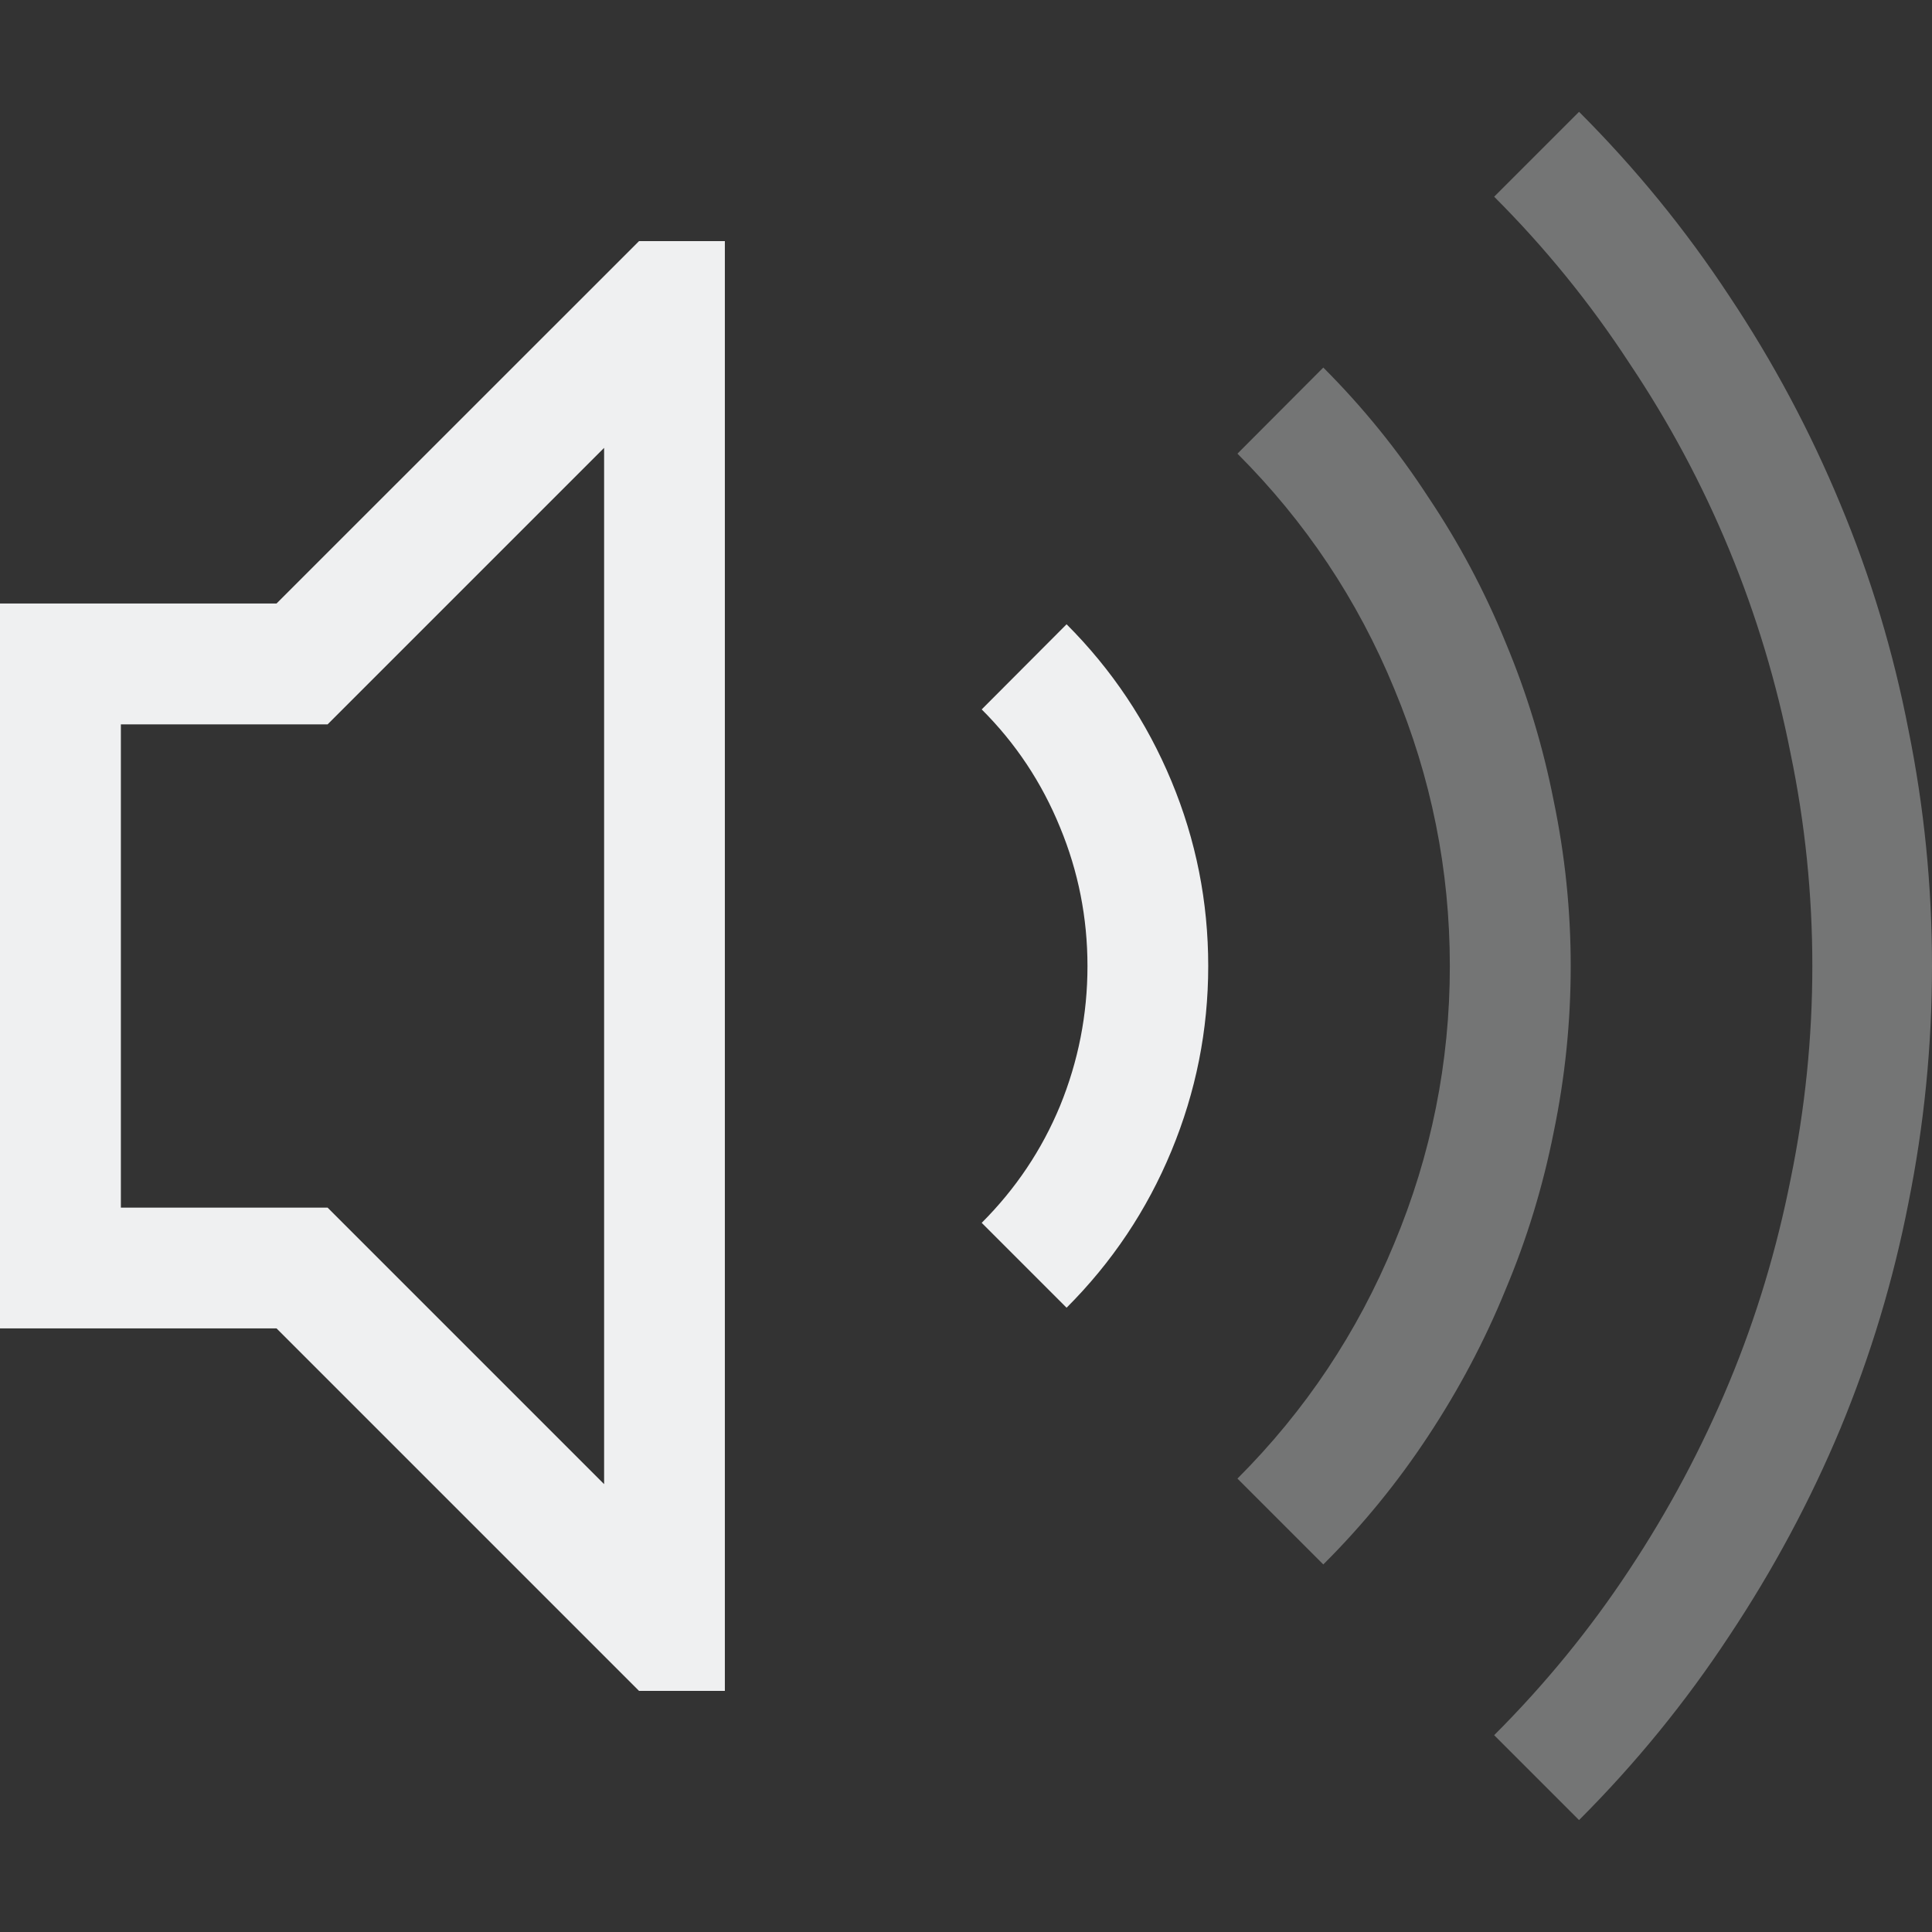 <?xml version="1.0" encoding="UTF-8"?>
<svg width="16" height="16" version="1.1" xmlns="http://www.w3.org/2000/svg" xmlns:cc="http://creativecommons.org/ns#" xmlns:dc="http://purl.org/dc/elements/1.1/" xmlns:rdf="http://www.w3.org/1999/02/22-rdf-syntax-ns#">
 <rect width="100%" height="100%" fill="#333333" stroke="none"/>
 <g fill="#eff0f1" stroke-linecap="round" stroke-linejoin="round" stroke-width="2.001" style="paint-order:stroke fill markers" aria-label="">
  <path d="m8.833 5.17c0.375 0.375 0.664 0.808 0.868 1.298s0.305 1 0.305 1.532c0 0.532-0.102 1.042-0.305 1.532-0.203 0.49-0.492 0.922-0.868 1.298l-0.703-0.703c0.281-0.281 0.498-0.604 0.649-0.969 0.151-0.37 0.227-0.756 0.227-1.157 0-0.401-0.076-0.784-0.227-1.149-0.151-0.37-0.367-0.696-0.649-0.977zm-3.541-3.173h0.711v12.006h-0.711l-3.002-3.002h-2.29v-6.003h2.29zm-0.289 1.712-2.29 2.29h-1.712v4.002h1.712l2.29 2.29z" fill="#eff0f1" stroke-width="2.001"/>
 </g>
 <path d="m13.077 0.926c0.469 0.469 0.883 0.977 1.243 1.524 0.365 0.547 0.672 1.123 0.922 1.727 0.25 0.599 0.438 1.222 0.563 1.868 0.13 0.641 0.195 1.292 0.195 1.954 0 0.662-0.065 1.316-0.195 1.962-0.125 0.641-0.313 1.264-0.563 1.868-0.25 0.599-0.558 1.173-0.922 1.72-0.36 0.547-0.774 1.055-1.243 1.524l-0.703-0.703c0.422-0.422 0.795-0.878 1.118-1.368 0.328-0.495 0.604-1.014 0.829-1.555s0.393-1.102 0.508-1.681c0.12-0.584 0.18-1.173 0.18-1.766 0-0.594-0.06-1.18-0.18-1.759-0.115-0.584-0.284-1.146-0.508-1.688-0.224-0.542-0.5-1.058-0.829-1.548-0.323-0.495-0.696-0.954-1.118-1.376zm-2.118 2.118c0.328 0.328 0.617 0.685 0.868 1.071 0.255 0.38 0.469 0.782 0.641 1.204 0.177 0.422 0.31 0.86 0.399 1.313 0.094 0.453 0.141 0.909 0.141 1.368 0 0.464-0.047 0.922-0.141 1.376-0.089 0.448-0.221 0.883-0.399 1.305-0.172 0.422-0.386 0.826-0.641 1.212-0.25 0.38-0.539 0.735-0.868 1.063l-0.711-0.711c0.563-0.563 0.995-1.212 1.298-1.946 0.307-0.735 0.461-1.501 0.461-2.298s-0.154-1.563-0.461-2.298c-0.302-0.735-0.735-1.383-1.298-1.946z" fill="#eff0f1" opacity=".35" stroke-width="2.001" style="paint-order:stroke fill markers"/>
</svg>
